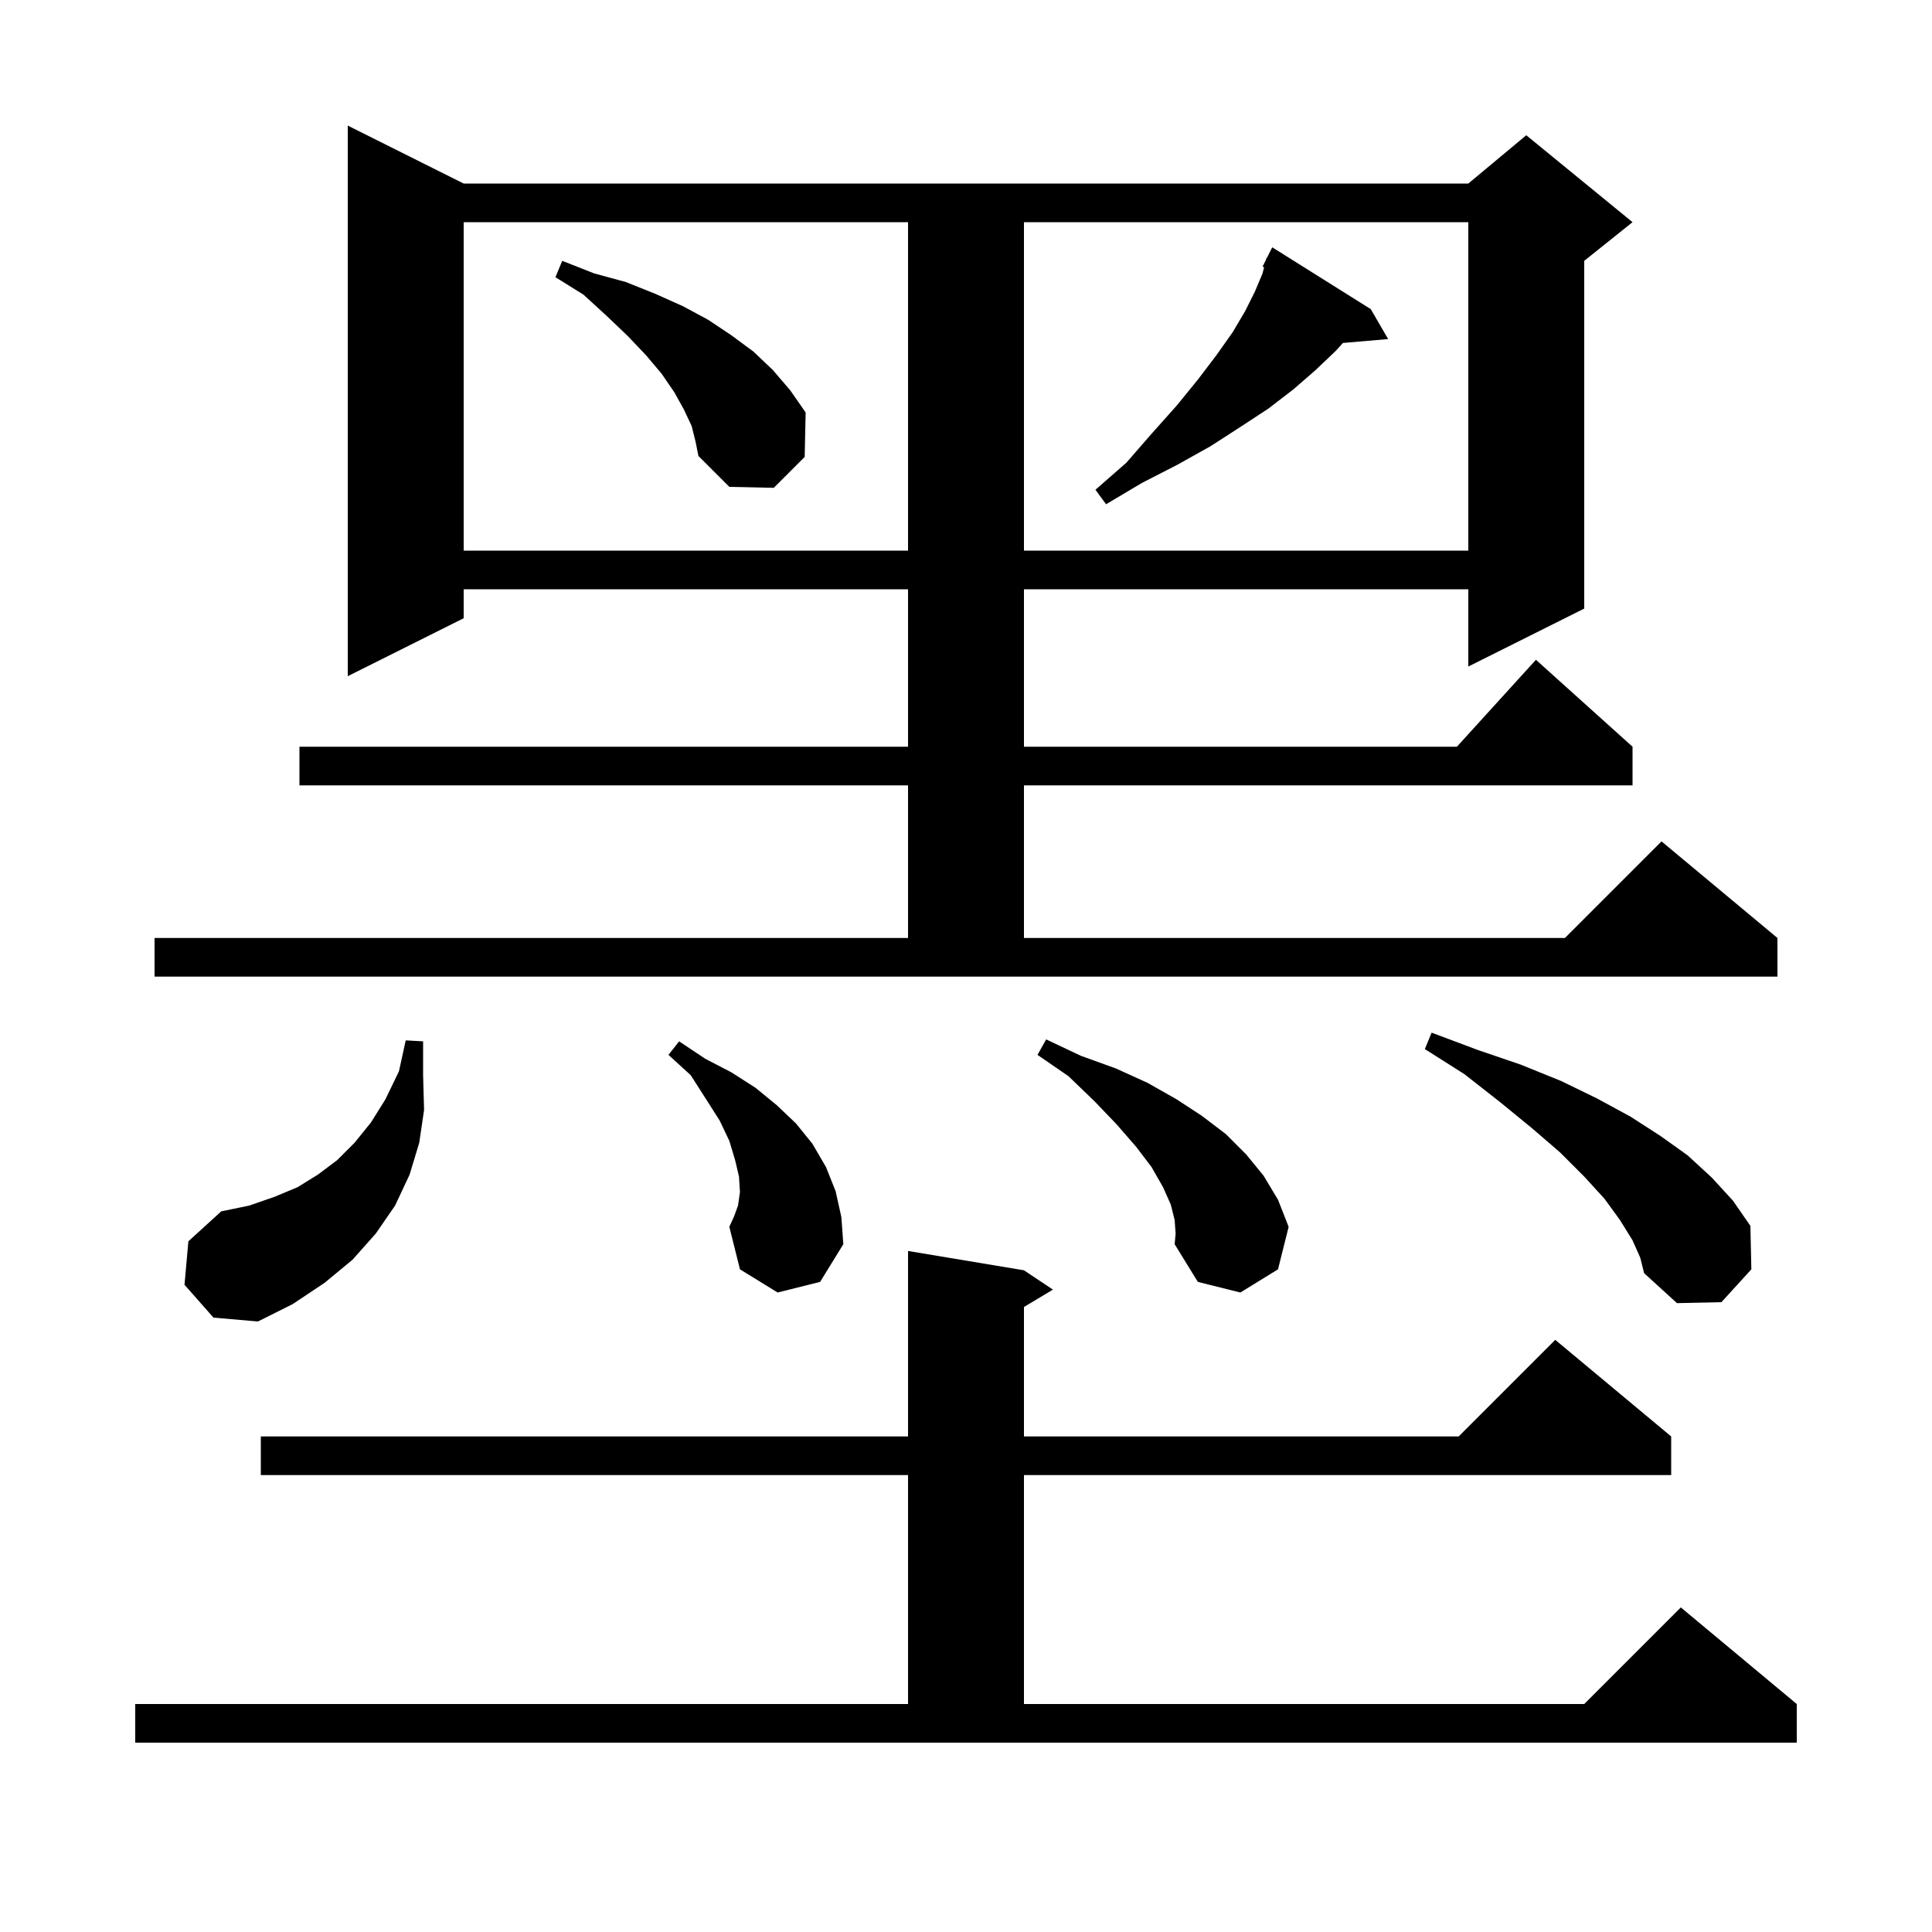 <svg xmlns="http://www.w3.org/2000/svg" xmlns:xlink="http://www.w3.org/1999/xlink" version="1.1" baseProfile="full" viewBox="0 0 200 200" width="200" height="200">
<g fill="black">
<path d="M 14.0 176.4 L 94.0 176.4 L 94.0 152.7 L 27.0 152.7 L 27.0 148.7 L 94.0 148.7 L 94.0 129.5 L 106.0 131.5 L 109.0 133.5 L 106.0 135.3 L 106.0 148.7 L 151.0 148.7 L 161.0 138.7 L 173.0 148.7 L 173.0 152.7 L 106.0 152.7 L 106.0 176.4 L 164.0 176.4 L 174.0 166.4 L 186.0 176.4 L 186.0 180.4 L 14.0 180.4 Z M 19.1 133.0 L 19.5 128.5 L 22.9 125.4 L 25.8 124.8 L 28.4 123.9 L 30.8 122.9 L 32.9 121.6 L 34.9 120.1 L 36.7 118.3 L 38.4 116.2 L 39.9 113.8 L 41.3 110.9 L 42.0 107.7 L 43.8 107.8 L 43.8 111.3 L 43.9 114.9 L 43.4 118.3 L 42.4 121.6 L 40.9 124.8 L 38.9 127.7 L 36.5 130.4 L 33.6 132.8 L 30.3 135.0 L 26.7 136.8 L 22.1 136.4 Z M 169.0 128.4 L 167.7 126.3 L 166.1 124.1 L 164.0 121.8 L 161.5 119.3 L 158.6 116.8 L 155.3 114.1 L 151.6 111.2 L 147.5 108.6 L 148.2 106.9 L 153.0 108.7 L 157.4 110.2 L 161.6 111.9 L 165.3 113.7 L 168.8 115.6 L 171.9 117.6 L 174.7 119.6 L 177.2 121.9 L 179.4 124.3 L 181.2 126.9 L 181.3 131.4 L 178.2 134.8 L 173.6 134.9 L 170.2 131.8 L 169.8 130.2 Z M 121.6 126.3 L 121.2 124.7 L 120.4 122.9 L 119.2 120.8 L 117.6 118.7 L 115.6 116.4 L 113.3 114.0 L 110.6 111.4 L 107.4 109.2 L 108.3 107.6 L 111.9 109.3 L 115.5 110.6 L 118.8 112.1 L 121.8 113.8 L 124.4 115.5 L 126.9 117.4 L 129.0 119.5 L 130.8 121.7 L 132.3 124.2 L 133.4 127.0 L 132.3 131.4 L 128.4 133.8 L 124.0 132.7 L 121.6 128.8 L 121.7 127.7 Z M 80.5 133.8 L 76.6 131.4 L 75.5 127.0 L 76.0 125.9 L 76.4 124.8 L 76.6 123.4 L 76.5 121.8 L 76.1 120.1 L 75.5 118.1 L 74.5 116.0 L 73.1 113.8 L 71.5 111.3 L 69.2 109.2 L 70.3 107.8 L 73.0 109.6 L 75.7 111.0 L 78.2 112.6 L 80.4 114.4 L 82.4 116.3 L 84.1 118.4 L 85.5 120.8 L 86.5 123.3 L 87.1 126.0 L 87.3 128.8 L 84.9 132.7 Z M 16.0 97.1 L 94.0 97.1 L 94.0 81.3 L 31.0 81.3 L 31.0 77.3 L 94.0 77.3 L 94.0 61.0 L 48.0 61.0 L 48.0 64.0 L 36.0 70.0 L 36.0 13.0 L 48.0 19.0 L 152.0 19.0 L 158.0 14.0 L 169.0 23.0 L 164.0 27.0 L 164.0 63.0 L 152.0 69.0 L 152.0 61.0 L 106.0 61.0 L 106.0 77.3 L 150.818 77.3 L 159.0 68.3 L 169.0 77.3 L 169.0 81.3 L 106.0 81.3 L 106.0 97.1 L 162.0 97.1 L 172.0 87.1 L 184.0 97.1 L 184.0 101.1 L 16.0 101.1 Z M 48.0 23.0 L 48.0 57.0 L 94.0 57.0 L 94.0 23.0 Z M 106.0 23.0 L 106.0 57.0 L 152.0 57.0 L 152.0 23.0 Z M 141.9 32.0 L 143.7 35.1 L 139.021 35.503 L 138.3 36.3 L 136.2 38.3 L 133.9 40.3 L 131.3 42.3 L 128.4 44.2 L 125.3 46.2 L 121.9 48.1 L 118.2 50.0 L 114.5 52.2 L 113.4 50.7 L 116.6 47.9 L 119.3 44.8 L 121.8 42.0 L 124.0 39.3 L 125.9 36.8 L 127.6 34.4 L 128.9 32.2 L 129.9 30.2 L 130.7 28.3 L 130.859 27.663 L 130.7 27.6 L 131.05 26.9 L 131.1 26.7 L 131.14 26.72 L 131.7 25.6 Z M 71.6 44.1 L 70.8 42.4 L 69.8 40.6 L 68.5 38.7 L 66.9 36.8 L 65.0 34.8 L 62.8 32.7 L 60.4 30.5 L 57.5 28.7 L 58.2 27.0 L 61.5 28.3 L 64.8 29.2 L 67.8 30.4 L 70.7 31.7 L 73.3 33.1 L 75.7 34.7 L 78.0 36.4 L 80.0 38.3 L 81.8 40.4 L 83.4 42.7 L 83.3 47.3 L 80.1 50.5 L 75.5 50.4 L 72.3 47.2 L 72.0 45.7 Z " />
</g>
</svg>
